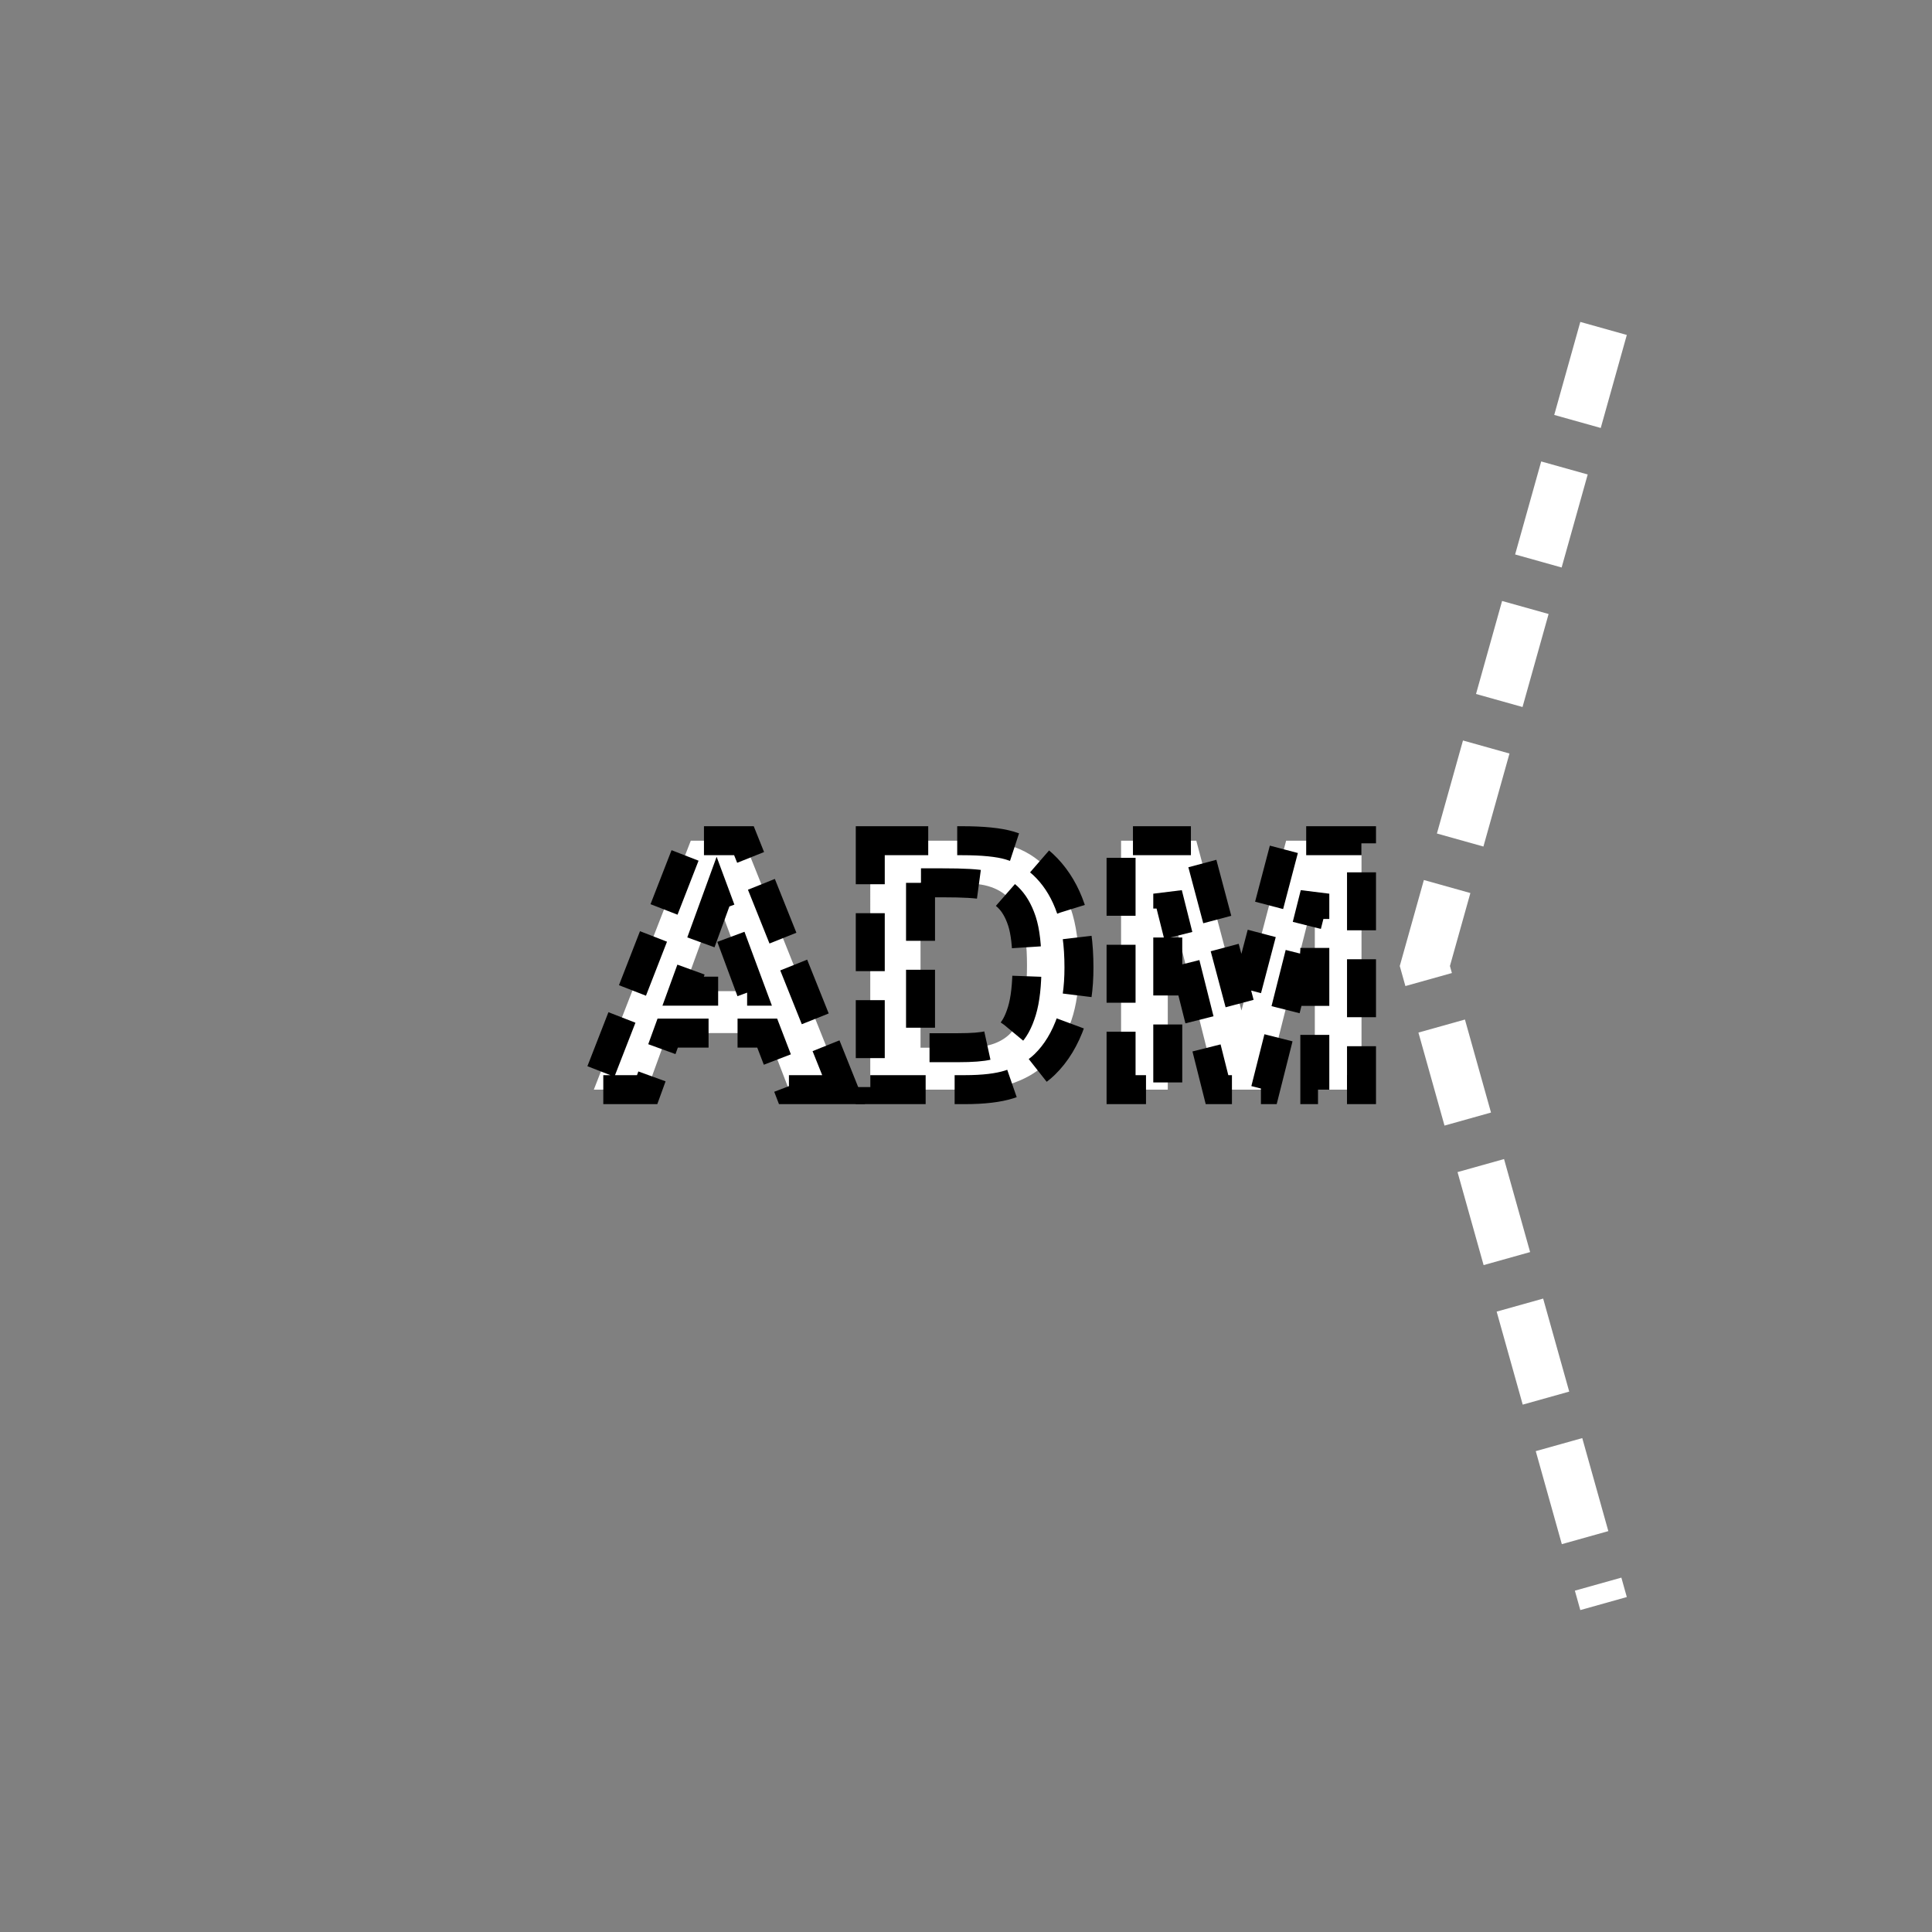 <?xml version="1.0" encoding="UTF-8" standalone="no"?>
<!--
Copyright (C) 2012 United States Government as represented by the Administrator of the
National Aeronautics and Space Administration.
All Rights Reserved.
-->

<!--
MIL-STD-2525 tactical symbol icon image. During icon composition this image is multiplied by the desired frame color 
(e.g. black), then drawn on top of the frame and fill.
-->

<svg
   xmlns:dc="http://purl.org/dc/elements/1.1/"
   xmlns:cc="http://creativecommons.org/ns#"
   xmlns:rdf="http://www.w3.org/1999/02/22-rdf-syntax-ns#"
   xmlns:svg="http://www.w3.org/2000/svg"
   xmlns="http://www.w3.org/2000/svg"
   xmlns:sodipodi="http://sodipodi.sourceforge.net/DTD/sodipodi-0.dtd"
   xmlns:inkscape="http://www.inkscape.org/namespaces/inkscape"
   height="400px"
   viewBox="0 0 400 400"
   width="400px"
   id="svg2"
   version="1.1"
   inkscape:version="0.48.2 r9819"
   sodipodi:docname="sngausac-------.svg">
  <rect x="0" y="0" width="400" height="400" fill="#808080" stroke="none"/>
  <defs
     id="defs12" />
  <sodipodi:namedview
     pagecolor="#ffffff"
     bordercolor="#666666"
     borderopacity="1"
     objecttolerance="10"
     gridtolerance="10"
     guidetolerance="10"
     inkscape:pageopacity="0"
     inkscape:pageshadow="2"
     inkscape:window-width="640"
     inkscape:window-height="480"
     id="namedview10"
     showgrid="false"
     inkscape:zoom="0.59"
     inkscape:cx="200"
     inkscape:cy="200"
     inkscape:window-x="123"
     inkscape:window-y="73"
     inkscape:window-maximized="0"
     inkscape:current-layer="svg2" />
  <polyline
     points="332,68 295,200 332,332"
     style="fill:none;stroke:rgb(255,255,255);stroke-width:10;stroke-miterlimit:4;stroke-dasharray:20,10;stroke-dashoffset:0"
     id="polyline8" />
  <g
     transform="matrix(0.8,0,0,0.8,45,40)"
     id="g4"
     style="stroke:#000000;stroke-width:7.5;stroke-miterlimit:4;stroke-opacity:1;stroke-dasharray:15, 7.5;stroke-dashoffset:0">
    <g
       style="font-size:90px;font-weight:bold;text-anchor:middle;fill:#ffffff;stroke:#000000;stroke-width:7.5;stroke-miterlimit:4;stroke-opacity:1;stroke-dasharray:15, 7.5;stroke-dashoffset:0;font-family:Arial"
       id="text6">
      <path
         inkscape:connector-curvature="0"
         d="m 162.075,232 -14.15,0 -5.625,-14.634 -25.752,0 -5.317,14.634 -13.799,0 25.093,-64.424 13.755,0 z m -23.95,-25.488 -8.877,-23.906 -8.701,23.906 z"
         style="font-size:90px;font-weight:bold;text-anchor:middle;fill:#ffffff;stroke:#000000;stroke-width:7.5;stroke-miterlimit:4;stroke-opacity:1;stroke-dasharray:15, 7.5;stroke-dashoffset:0;font-family:Arial"
         id="path2992" />
      <path
         inkscape:connector-curvature="0"
         d="m 168.975,167.576 23.774,0 c 5.361,7e-5 9.448,0.41 12.261,1.23 3.779,1.113 7.017,3.091 9.712,5.933 2.695,2.842 4.746,6.321 6.152,10.437 1.406,4.116 2.109,9.192 2.109,15.227 -6e-5,5.303 -0.659,9.873 -1.978,13.711 -1.611,4.688 -3.911,8.481 -6.899,11.382 -2.256,2.197 -5.303,3.911 -9.141,5.142 C 202.095,231.546 198.257,232 193.452,232 l -24.478,0 z m 13.008,10.898 0,42.671 9.712,0 c 3.633,1e-5 6.255,-0.205 7.866,-0.615 2.109,-0.527 3.86,-1.421 5.251,-2.681 1.392,-1.26 2.527,-3.333 3.406,-6.218 0.879,-2.886 1.318,-6.819 1.318,-11.799 -4e-5,-4.98 -0.44,-8.804 -1.318,-11.47 -0.879,-2.666 -2.109,-4.746 -3.691,-6.24 -1.582,-1.494 -3.589,-2.505 -6.021,-3.032 -1.816,-0.41 -5.376,-0.615 -10.679,-0.615 z"
         style="font-size:90px;font-weight:bold;text-anchor:middle;fill:#ffffff;stroke:#000000;stroke-width:7.5;stroke-miterlimit:4;stroke-opacity:1;stroke-dasharray:15, 7.5;stroke-dashoffset:0;font-family:Arial"
         id="path2994" />
      <path
         inkscape:connector-curvature="0"
         d="m 233.882,232 0,-64.424 19.468,0 11.689,43.945 11.558,-43.945 19.512,0 0,64.424 -12.085,0 0,-50.713 L 271.235,232 l -12.524,0 -12.744,-50.713 0,50.713 z"
         style="font-size:90px;font-weight:bold;text-anchor:middle;fill:#ffffff;stroke:#000000;stroke-width:7.5;stroke-miterlimit:4;stroke-opacity:1;stroke-dasharray:15, 7.5;stroke-dashoffset:0;font-family:Arial"
         id="path2996" />
    </g>
  </g>
</svg>
